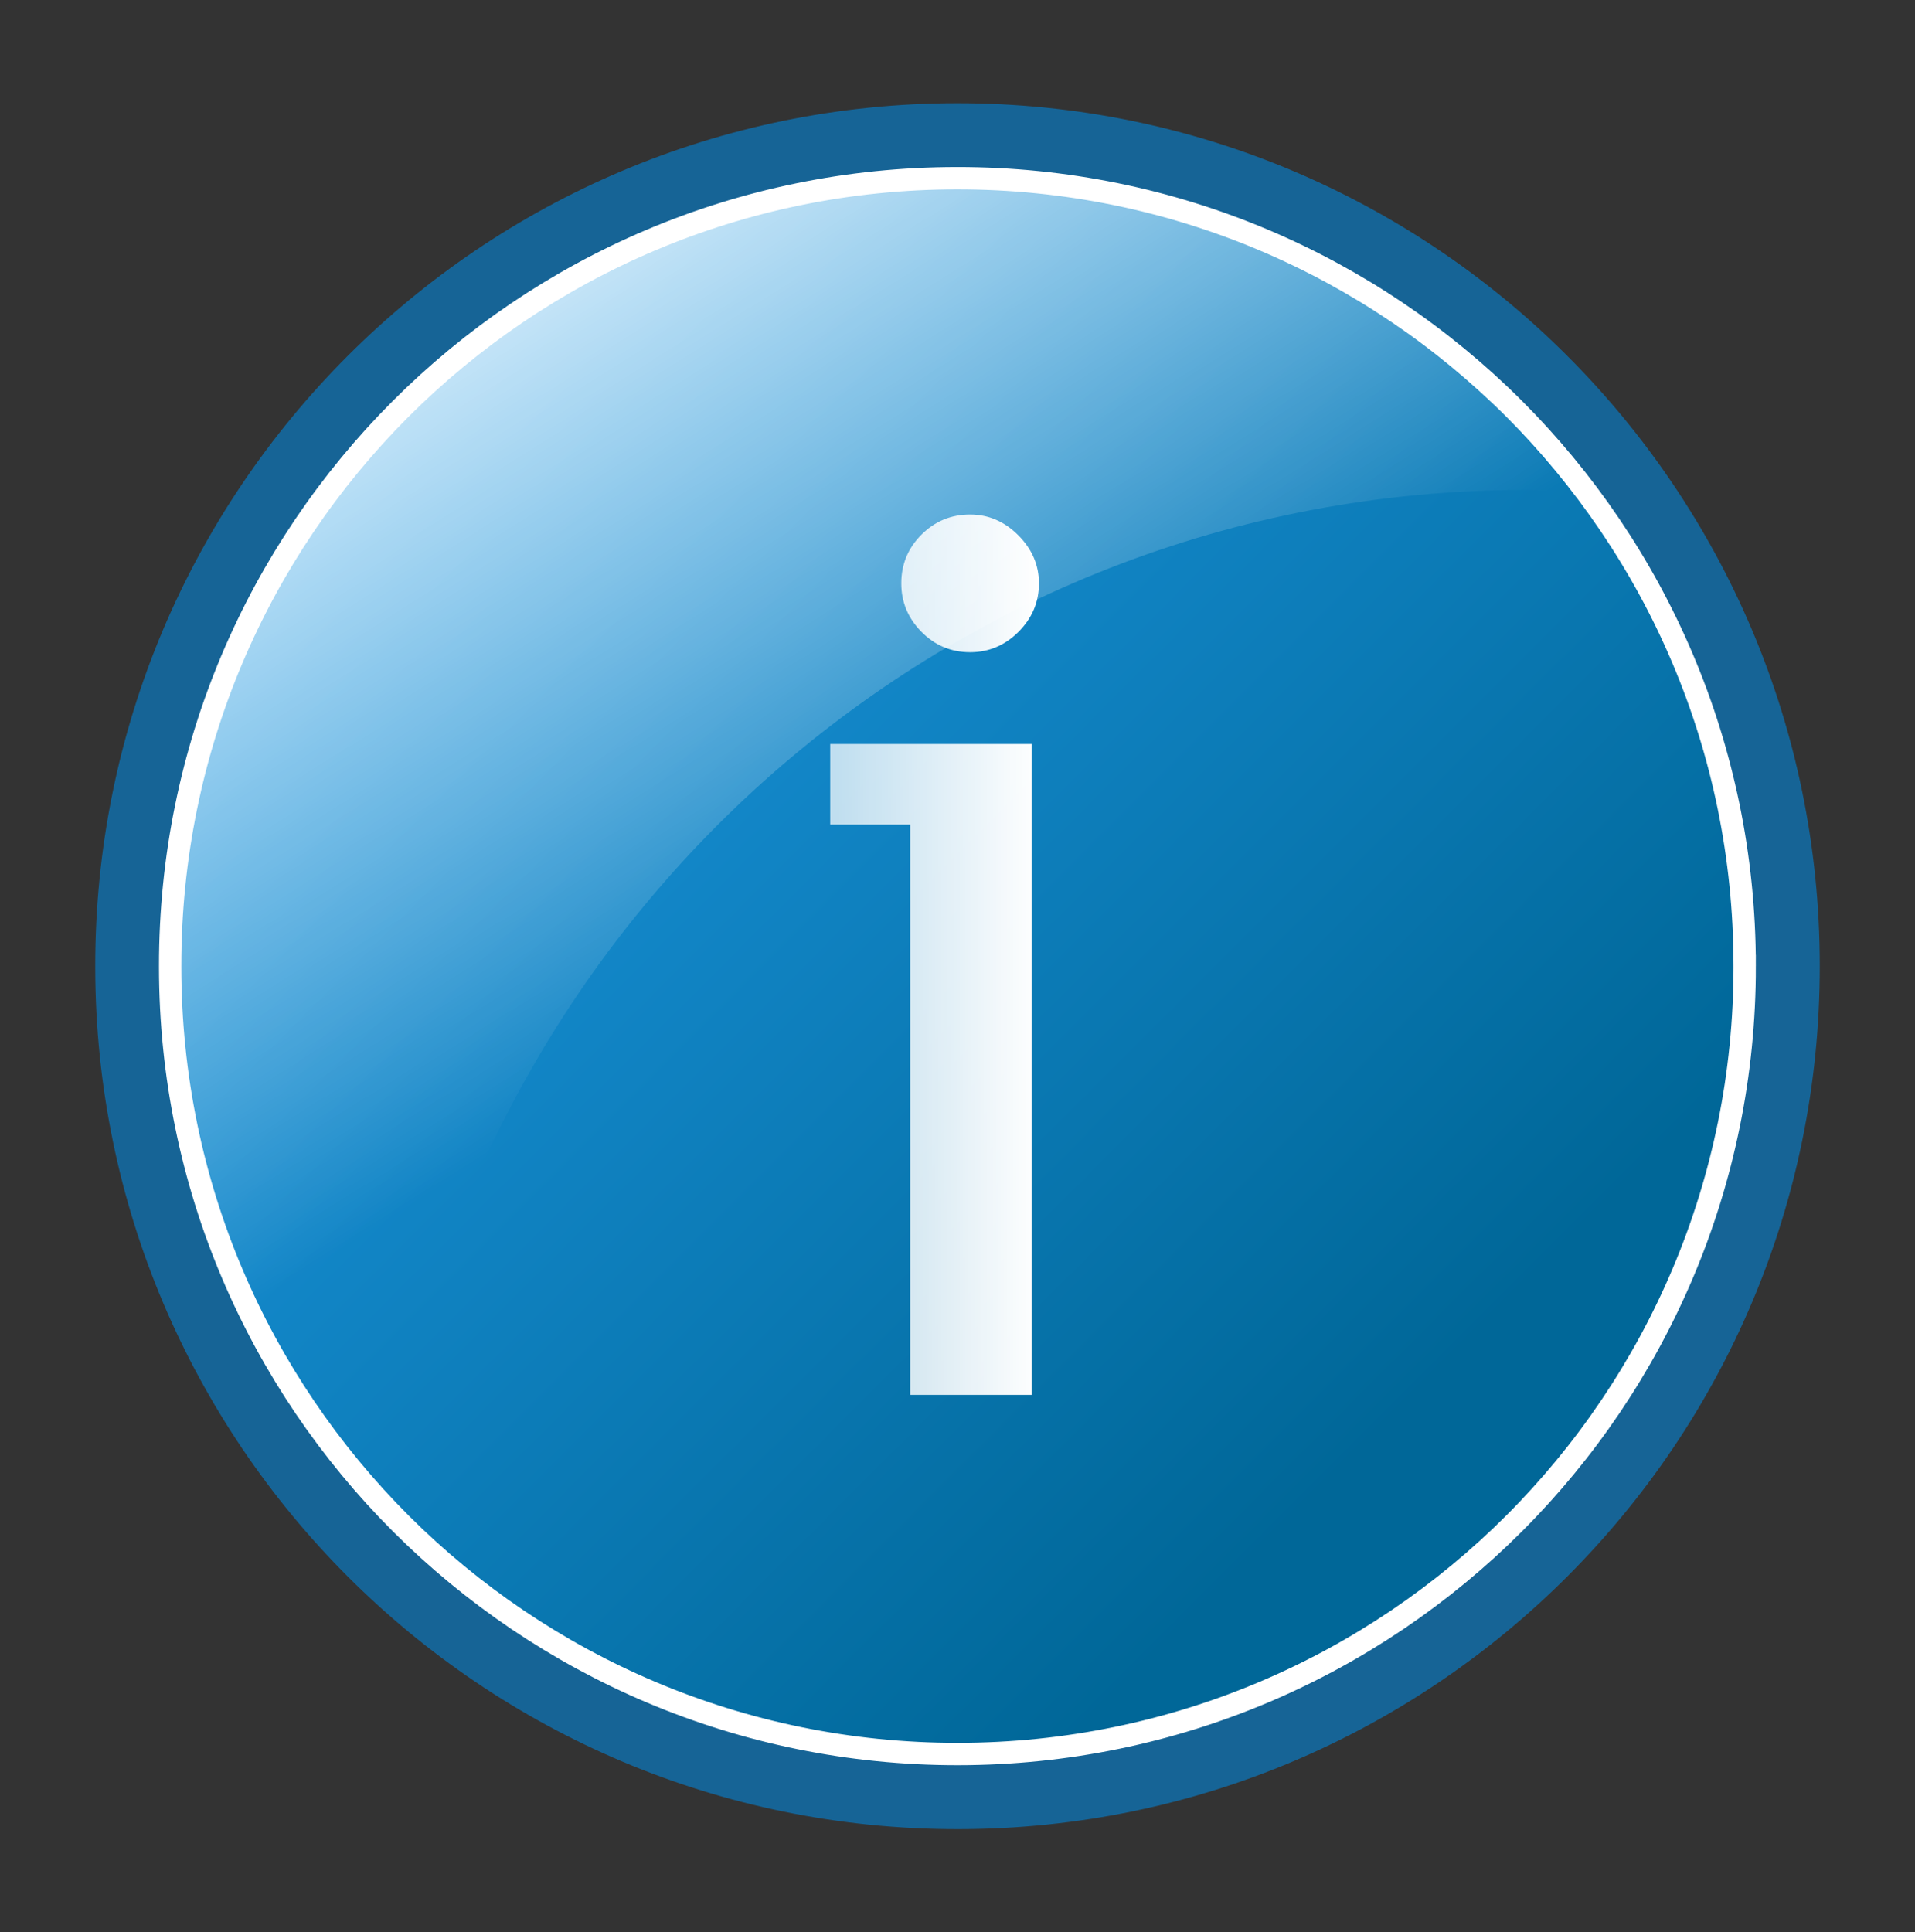 <?xml version="1.0" encoding="UTF-8" standalone="no"?>
<!-- Created with Inkscape (http://www.inkscape.org/) -->

<svg
   xmlns:dc="http://purl.org/dc/elements/1.1/"
   xmlns:cc="http://creativecommons.org/ns#"
   xmlns:rdf="http://www.w3.org/1999/02/22-rdf-syntax-ns#"
   xmlns:svg="http://www.w3.org/2000/svg"
   xmlns="http://www.w3.org/2000/svg"
   version="1.1"
   width="167.083"
   height="168.585"
   viewBox="0 0 167.083 168.585"
   id="Layer_6"
   xml:space="preserve"><rect x="0" y="0" width="167.083" height="168.585" fill="#333333" stroke="none"/><defs
   id="defs4559" />
<path
   d="m 158.773,84.294 c 0.03,41.548 -33.628,75.255 -75.176,75.286 C 42.048,159.61 8.34,125.952 8.31,84.404 c 0,-0.038 0,-0.074 0,-0.11 C 8.279,42.743 41.937,9.038 83.487,9.005 c 41.548,-0.03 75.255,33.627 75.286,75.178 0,0.036 0,0.072 0,0.111 z"
   id="path4850"
   style="fill:#166496" />
<linearGradient
   x1="-38.242"
   y1="-94.561"
   x2="11.358"
   y2="-144.161"
   id="path4852_1_"
   gradientUnits="userSpaceOnUse"
   gradientTransform="matrix(1.731,0,0,-1.731,102.811,-126.341)">
	<stop
   id="stop4537"
   style="stop-color:#1c97e1;stop-opacity:1"
   offset="0" />
	<stop
   id="stop4539"
   style="stop-color:#006798;stop-opacity:1"
   offset="1" />
</linearGradient>
<path
   d="m 152.223,84.288 c 0.03,37.936 -30.7,68.711 -68.636,68.739 -37.936,0.027 -68.714,-30.703 -68.741,-68.64 0,-0.033 0,-0.066 0,-0.1 -0.029,-37.937 30.703,-68.713 68.638,-68.74 37.936,-0.028 68.711,30.703 68.738,68.639 0.001,0.033 0.001,0.066 0.001,0.102 z"
   id="path4852"
   style="fill:url(#path4852_1_);stroke:#ffffff;stroke-width:1.949" />
<g
   id="g4542">
	<linearGradient
   x1="72.436"
   y1="83.292"
   x2="90.648"
   y2="83.292"
   id="SVGID_1_"
   gradientUnits="userSpaceOnUse">
		<stop
   id="stop4545"
   style="stop-color:#ffffff;stop-opacity:0.727"
   offset="0" />
		<stop
   id="stop4547"
   style="stop-color:#ffffff;stop-opacity:1"
   offset="1" />
	</linearGradient>
	<path
   d="M 79.418,121.695 V 71.939 h -6.982 v -7.031 h 17.578 v 56.787 H 79.418 z m 5.225,-64.794 c -1.66,0 -3.076,-0.594 -4.248,-1.782 -1.172,-1.188 -1.758,-2.596 -1.758,-4.224 0,-1.66 0.586,-3.076 1.758,-4.248 1.172,-1.172 2.588,-1.758 4.248,-1.758 1.594,0 2.994,0.603 4.199,1.807 1.203,1.205 1.807,2.604 1.807,4.199 0,1.628 -0.596,3.036 -1.783,4.224 -1.188,1.188 -2.596,1.782 -4.223,1.782 z"
   id="path4549"
   style="fill:url(#SVGID_1_)" />
</g>
<linearGradient
   x1="-74.123"
   y1="-82.967"
   x2="-49.869"
   y2="-119.417"
   id="path4854_1_"
   gradientUnits="userSpaceOnUse"
   gradientTransform="matrix(1.952,0,0,-1.842,176.157,-141.707)">
	<stop
   id="stop4552"
   style="stop-color:#ffffff;stop-opacity:1"
   offset="0" />
	<stop
   id="stop4554"
   style="stop-color:#ffffff;stop-opacity:0"
   offset="1" />
</linearGradient>
<path
   d="m 83.495,15.641 c -37.916,0 -68.678,30.761 -68.678,68.677 0,18.217 7.436,34.496 19.021,46.794 6.02,-49.715 47.98,-88.369 99.313,-88.369 1.385,0 2.669,0.28 4.039,0.335 C 124.63,26.741 105.682,15.641 83.495,15.641 z"
   id="path4854"
   style="fill:url(#path4854_1_)" />
</svg>